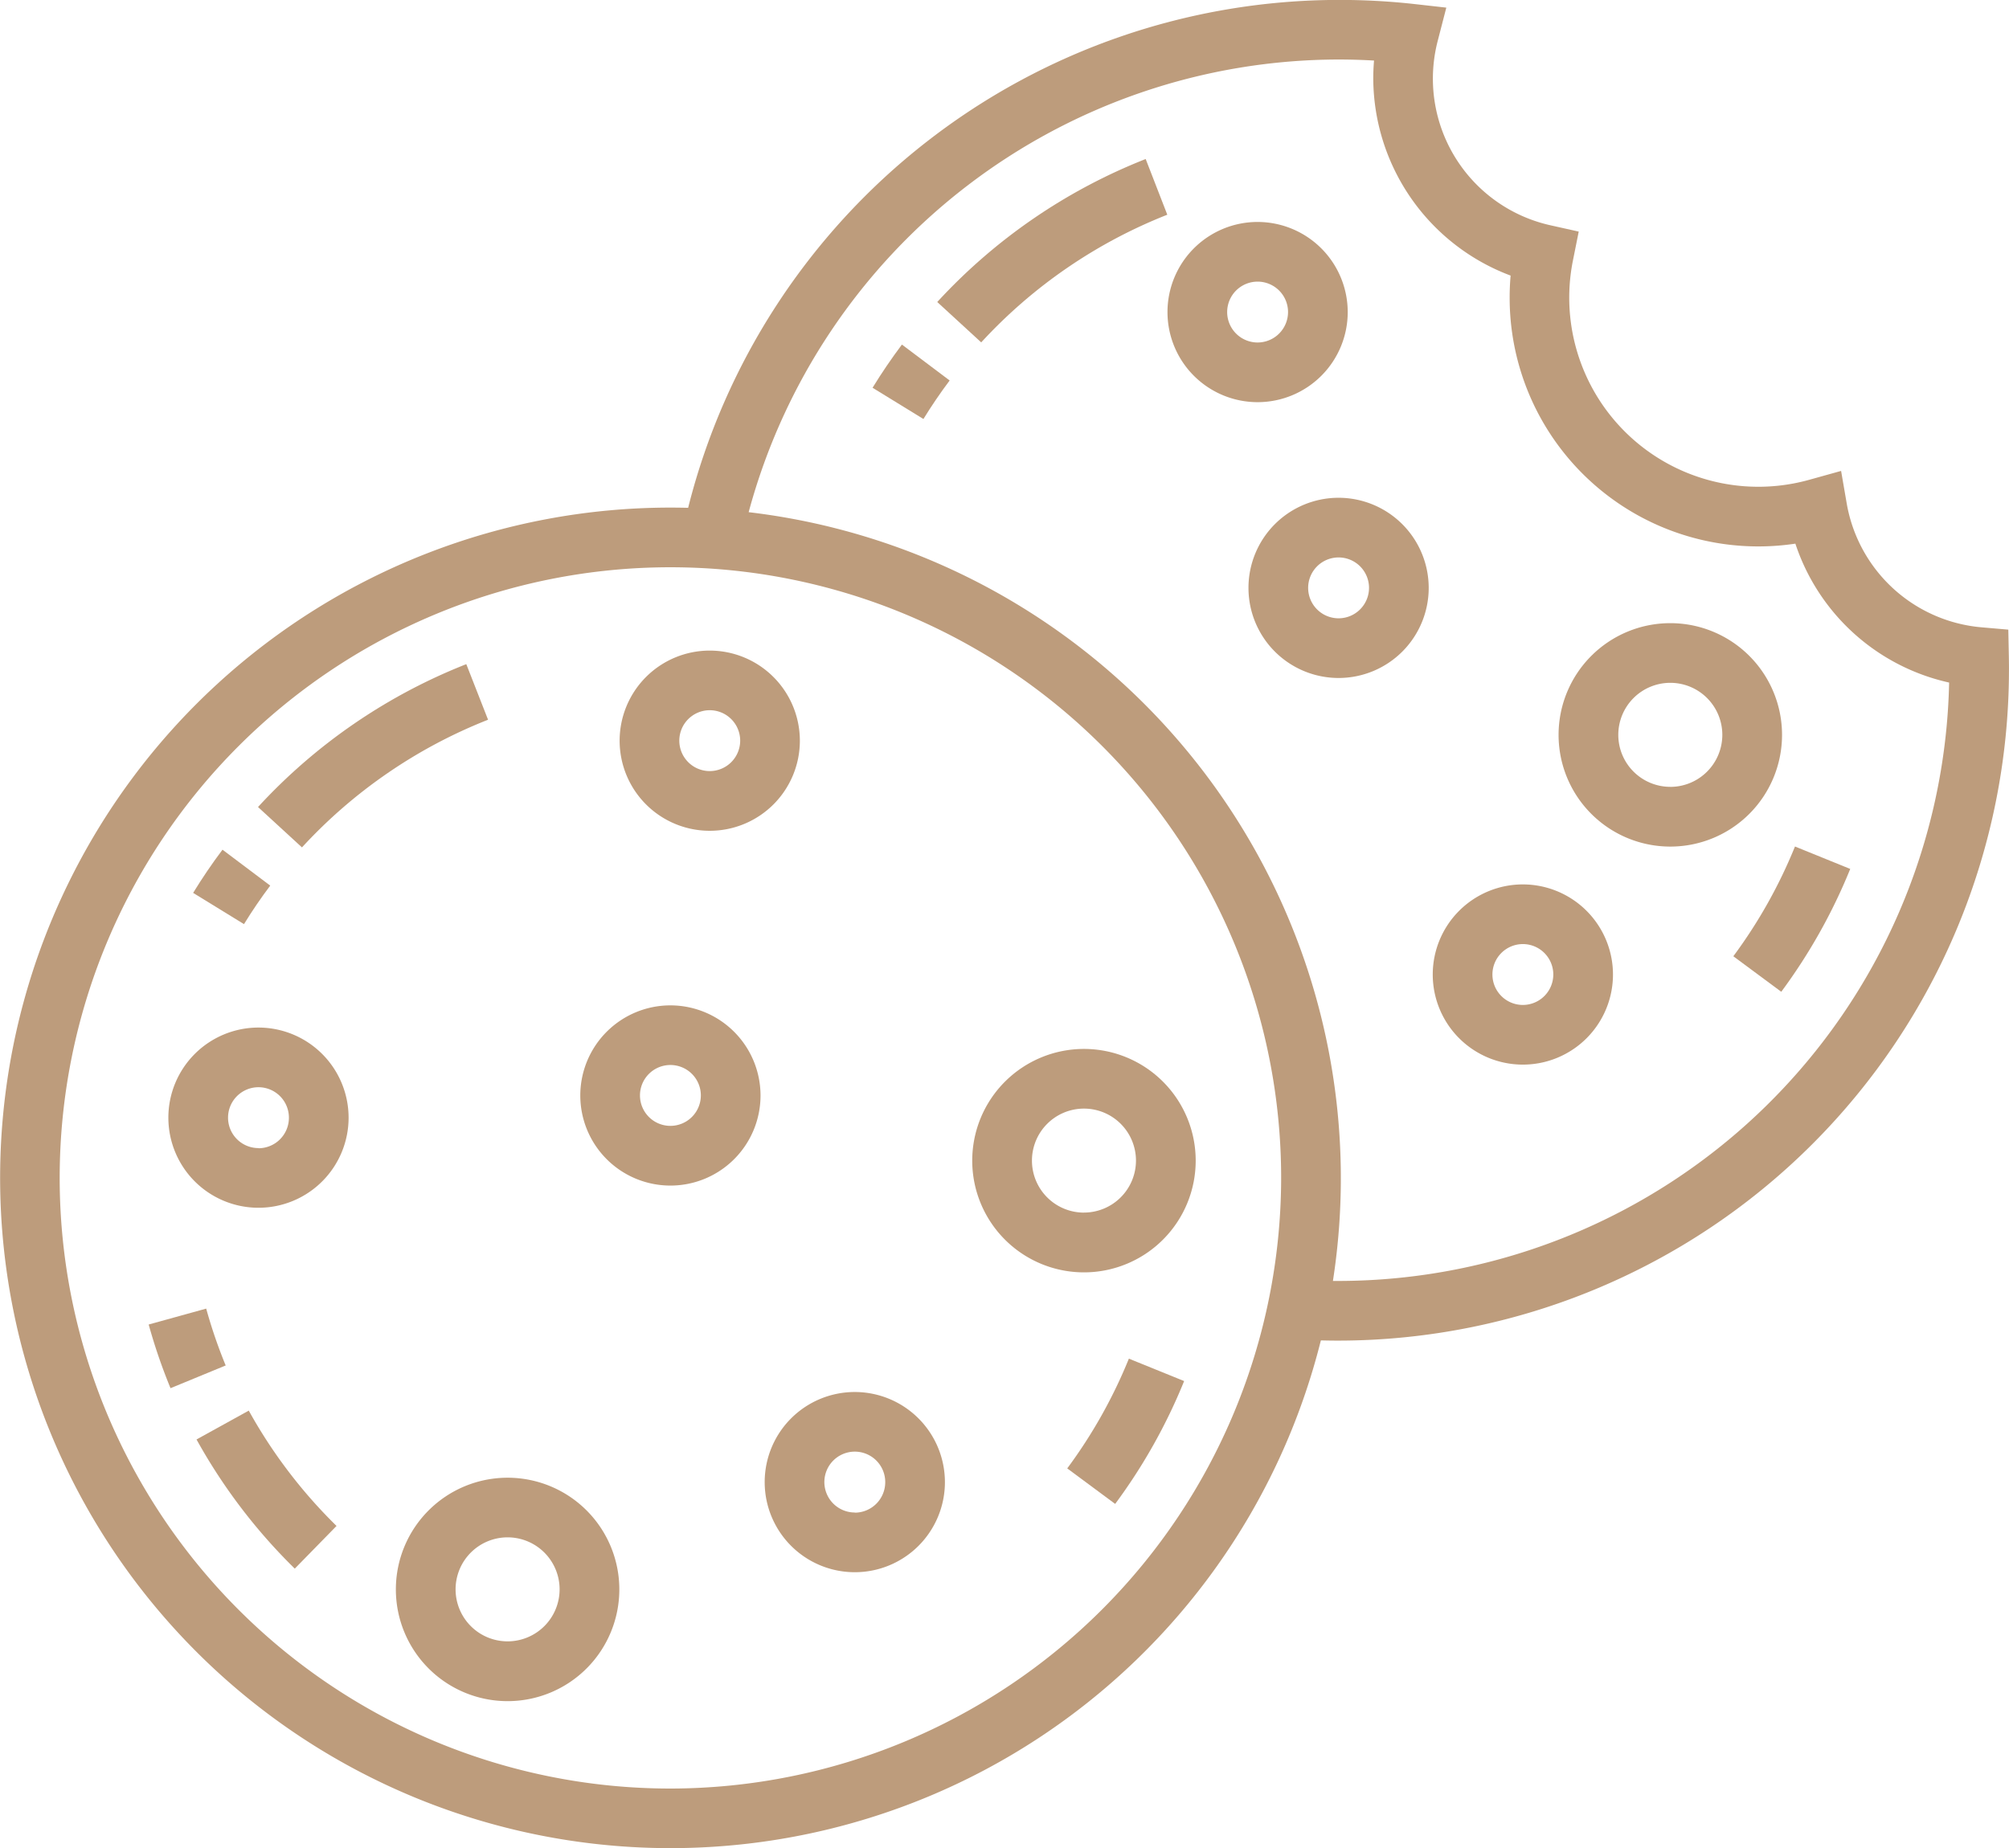 <svg id="desserts" xmlns="http://www.w3.org/2000/svg" width="52.145" height="47.979" viewBox="0 0 52.145 47.979">
  <g id="Group_852" data-name="Group 852" transform="translate(0 0)">
    <g id="Group_851" data-name="Group 851">
      <path id="Path_3010" data-name="Path 3010" d="M52.141,37.5l-.014-.7-.694-.06a3.893,3.893,0,0,1-3.5-3.215l-.146-.845-.826.23a4.909,4.909,0,0,1-6.133-5.7l.149-.743-.74-.165a3.9,3.9,0,0,1-2.921-4.782l.224-.867-.89-.1a17.677,17.677,0,0,0-1.907-.1A17.431,17.431,0,0,0,17.861,33.638q-.229-.006-.46-.006A17.4,17.4,0,1,0,34.284,55.251q.229.006.46.006a17.421,17.421,0,0,0,17.4-17.4C52.145,37.735,52.143,37.615,52.141,37.5ZM17.4,66.885A15.852,15.852,0,1,1,33.253,51.033,15.87,15.87,0,0,1,17.4,66.885ZM34.744,53.708l-.147,0A17.409,17.409,0,0,0,19.432,33.751,15.88,15.88,0,0,1,34.744,22c.3,0,.612.009.92.027q-.02.235-.02.471a5.489,5.489,0,0,0,3.565,5.111q-.025.285-.025.571A6.455,6.455,0,0,0,46.6,34.568a5.447,5.447,0,0,0,3.991,3.606A15.87,15.87,0,0,1,34.744,53.708Z" transform="translate(0 -20.455)" fill="#bd9c7c"/>
    </g>
  </g>
  <g id="Group_854" data-name="Group 854" transform="translate(30.303 5.762)">
    <g id="Group_853" data-name="Group 853">
      <path id="Path_3011" data-name="Path 3011" d="M299.875,77.035a2.339,2.339,0,1,0,2.339,2.339A2.341,2.341,0,0,0,299.875,77.035Zm0,3.129a.79.79,0,1,1,.79-.79A.791.791,0,0,1,299.875,80.164Z" transform="translate(-297.536 -77.035)" fill="#bd9c7c"/>
    </g>
  </g>
  <g id="Group_856" data-name="Group 856" transform="translate(22.648 8.945)">
    <g id="Group_855" data-name="Group 855">
      <path id="Path_3012" data-name="Path 3012" d="M223.136,108.286c-.27.36-.527.737-.762,1.121l1.32.811c.211-.343.44-.68.681-1Z" transform="translate(-222.374 -108.286)" fill="#bd9c7c"/>
    </g>
  </g>
  <g id="Group_858" data-name="Group 858" transform="translate(24.331 4.128)">
    <g id="Group_857" data-name="Group 857">
      <path id="Path_3013" data-name="Path 3013" d="M244.31,60.988A14.629,14.629,0,0,0,238.9,64.7l1.141,1.048a13.072,13.072,0,0,1,4.83-3.314Z" transform="translate(-238.904 -60.988)" fill="#bd9c7c"/>
    </g>
  </g>
  <g id="Group_860" data-name="Group 860" transform="translate(44.99 21.975)">
    <g id="Group_859" data-name="Group 859">
      <path id="Path_3014" data-name="Path 3014" d="M443.345,236.224a12.968,12.968,0,0,1-1.6,2.849l1.244.922a14.511,14.511,0,0,0,1.79-3.189Z" transform="translate(-441.745 -236.224)" fill="#bd9c7c"/>
    </g>
  </g>
  <g id="Group_862" data-name="Group 862" transform="translate(37.188 22.959)">
    <g id="Group_861" data-name="Group 861">
      <path id="Path_3015" data-name="Path 3015" d="M367.483,245.889a2.339,2.339,0,1,0,2.339,2.339A2.341,2.341,0,0,0,367.483,245.889Zm0,3.129a.79.79,0,1,1,.79-.79A.791.791,0,0,1,367.483,249.018Z" transform="translate(-365.144 -245.889)" fill="#bd9c7c"/>
    </g>
  </g>
  <g id="Group_864" data-name="Group 864" transform="translate(32.405 12.922)">
    <g id="Group_863" data-name="Group 863">
      <path id="Path_3016" data-name="Path 3016" d="M320.519,147.338a2.339,2.339,0,1,0,2.339,2.339A2.341,2.341,0,0,0,320.519,147.338Zm0,3.129a.79.79,0,1,1,.79-.79A.791.791,0,0,1,320.519,150.467Z" transform="translate(-318.18 -147.338)" fill="#bd9c7c"/>
    </g>
  </g>
  <g id="Group_866" data-name="Group 866" transform="translate(40.455 16.178)">
    <g id="Group_865" data-name="Group 865">
      <path id="Path_3017" data-name="Path 3017" d="M400.113,179.3a2.9,2.9,0,1,0,2.9,2.9A2.9,2.9,0,0,0,400.113,179.3Zm0,4.249a1.35,1.35,0,1,1,1.35-1.35A1.351,1.351,0,0,1,400.113,183.55Z" transform="translate(-397.214 -179.301)" fill="#bd9c7c"/>
    </g>
  </g>
  <g id="Group_868" data-name="Group 868" transform="translate(16.083 16.889)">
    <g id="Group_867" data-name="Group 867">
      <path id="Path_3018" data-name="Path 3018" d="M160.254,186.28a2.339,2.339,0,1,0,2.339,2.339A2.341,2.341,0,0,0,160.254,186.28Zm0,3.128a.79.79,0,1,1,.79-.79A.791.791,0,0,1,160.254,189.408Z" transform="translate(-157.915 -186.28)" fill="#bd9c7c"/>
    </g>
  </g>
  <g id="Group_870" data-name="Group 870" transform="translate(5.013 22.058)">
    <g id="Group_869" data-name="Group 869">
      <path id="Path_3019" data-name="Path 3019" d="M49.985,237.037c-.271.36-.527.737-.762,1.121l1.32.811c.21-.342.439-.679.681-1Z" transform="translate(-49.223 -237.037)" fill="#bd9c7c"/>
    </g>
  </g>
  <g id="Group_872" data-name="Group 872" transform="translate(6.697 17.241)">
    <g id="Group_871" data-name="Group 871">
      <path id="Path_3020" data-name="Path 3020" d="M71.16,189.739a14.628,14.628,0,0,0-5.406,3.709l1.141,1.048a13.07,13.07,0,0,1,4.83-3.314Z" transform="translate(-65.754 -189.739)" fill="#bd9c7c"/>
    </g>
  </g>
  <g id="Group_874" data-name="Group 874" transform="translate(27.702 35.27)">
    <g id="Group_873" data-name="Group 873">
      <path id="Path_3021" data-name="Path 3021" d="M273.6,366.761a12.973,12.973,0,0,1-1.6,2.849l1.244.922a14.509,14.509,0,0,0,1.79-3.189Z" transform="translate(-272.001 -366.761)" fill="#bd9c7c"/>
    </g>
  </g>
  <g id="Group_876" data-name="Group 876" transform="translate(5.101 36.619)">
    <g id="Group_875" data-name="Group 875">
      <path id="Path_3022" data-name="Path 3022" d="M51.44,380.006l-1.356.749a14.568,14.568,0,0,0,2.55,3.353L53.718,383A13.023,13.023,0,0,1,51.44,380.006Z" transform="translate(-50.084 -380.006)" fill="#bd9c7c"/>
    </g>
  </g>
  <g id="Group_878" data-name="Group 878" transform="translate(3.861 33.971)">
    <g id="Group_877" data-name="Group 877">
      <path id="Path_3023" data-name="Path 3023" d="M39.4,354.008l-1.493.413a14.493,14.493,0,0,0,.567,1.653l1.432-.59A12.928,12.928,0,0,1,39.4,354.008Z" transform="translate(-37.909 -354.008)" fill="#bd9c7c"/>
    </g>
  </g>
  <g id="Group_880" data-name="Group 880" transform="translate(19.845 36.136)">
    <g id="Group_879" data-name="Group 879">
      <path id="Path_3024" data-name="Path 3024" d="M197.2,375.268a2.339,2.339,0,1,0,2.339,2.339A2.341,2.341,0,0,0,197.2,375.268Zm0,3.128a.79.79,0,1,1,.79-.79A.791.791,0,0,1,197.2,378.4Z" transform="translate(-194.858 -375.268)" fill="#bd9c7c"/>
    </g>
  </g>
  <g id="Group_882" data-name="Group 882" transform="translate(4.37 26.675)">
    <g id="Group_881" data-name="Group 881">
      <path id="Path_3025" data-name="Path 3025" d="M45.243,282.367a2.339,2.339,0,1,0,2.339,2.339A2.341,2.341,0,0,0,45.243,282.367Zm0,3.129a.79.79,0,1,1,.79-.79A.791.791,0,0,1,45.243,285.5Z" transform="translate(-42.904 -282.367)" fill="#bd9c7c"/>
    </g>
  </g>
  <g id="Group_884" data-name="Group 884" transform="translate(15.062 26.099)">
    <g id="Group_883" data-name="Group 883">
      <path id="Path_3026" data-name="Path 3026" d="M150.233,276.717a2.339,2.339,0,1,0,2.339,2.339A2.341,2.341,0,0,0,150.233,276.717Zm0,3.128a.79.79,0,1,1,.79-.79A.791.791,0,0,1,150.233,279.845Z" transform="translate(-147.894 -276.717)" fill="#bd9c7c"/>
    </g>
  </g>
  <g id="Group_886" data-name="Group 886" transform="translate(25.236 27.23)">
    <g id="Group_885" data-name="Group 885">
      <path id="Path_3027" data-name="Path 3027" d="M250.684,287.822a2.9,2.9,0,1,0,2.9,2.9A2.9,2.9,0,0,0,250.684,287.822Zm0,4.249a1.35,1.35,0,1,1,1.35-1.35A1.351,1.351,0,0,1,250.684,292.07Z" transform="translate(-247.785 -287.822)" fill="#bd9c7c"/>
    </g>
  </g>
  <g id="Group_888" data-name="Group 888" transform="translate(10.276 38.361)">
    <g id="Group_887" data-name="Group 887">
      <path id="Path_3028" data-name="Path 3028" d="M103.792,397.117a2.9,2.9,0,1,0,2.9,2.9A2.9,2.9,0,0,0,103.792,397.117Zm0,4.248a1.35,1.35,0,1,1,1.35-1.35A1.351,1.351,0,0,1,103.792,401.365Z" transform="translate(-100.893 -397.117)" fill="#bd9c7c"/>
    </g>
  </g>
</svg>
